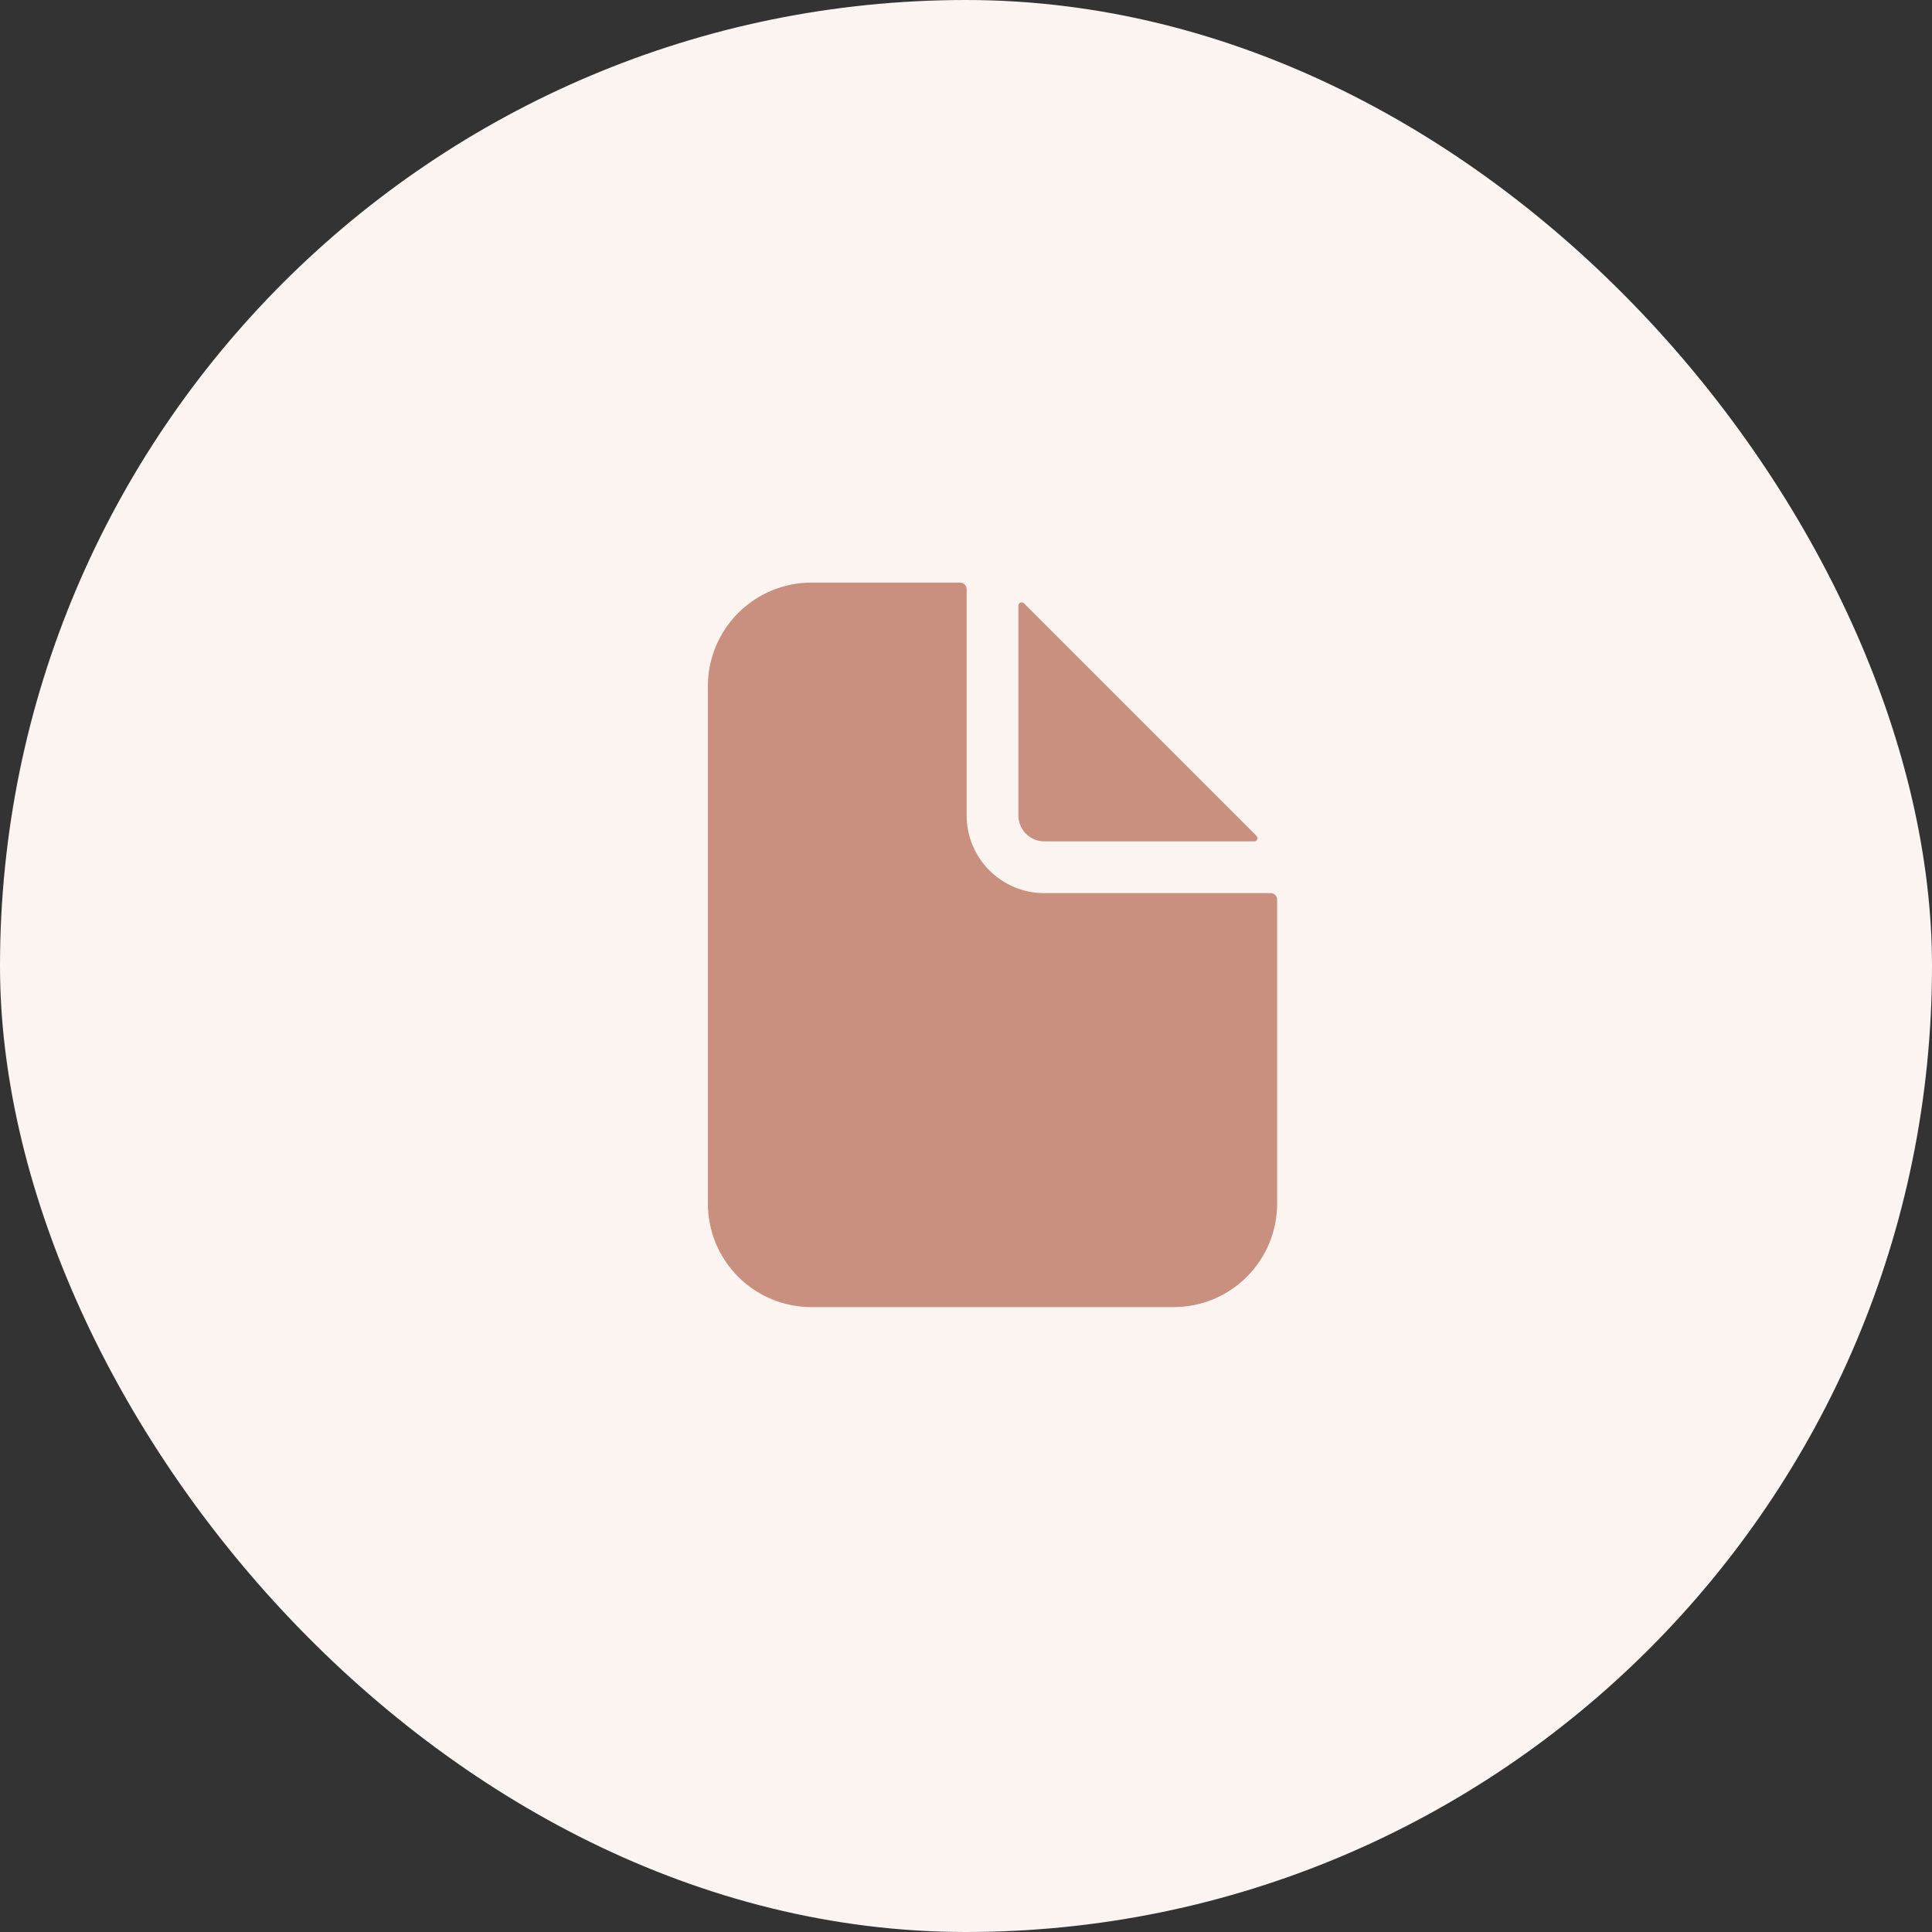 <svg width="40" height="40" viewBox="0 0 40 40" fill="none" xmlns="http://www.w3.org/2000/svg">
<rect x="0" y="0" width="40" height="40" fill="#333333" stroke="none"/>
<rect width="40" height="40" rx="20" fill="#FBF4F1"/>
<path d="M26.308 18.491H21.62C21.194 18.491 20.785 18.322 20.484 18.02C20.183 17.719 20.013 17.31 20.013 16.884V12.196C20.013 12.161 19.999 12.127 19.974 12.102C19.949 12.077 19.915 12.062 19.88 12.062H16.799C16.231 12.062 15.686 12.288 15.284 12.69C14.882 13.092 14.656 13.637 14.656 14.205V24.92C14.656 25.488 14.882 26.033 15.284 26.435C15.686 26.837 16.231 27.062 16.799 27.062H24.299C24.867 27.062 25.413 26.837 25.814 26.435C26.216 26.033 26.442 25.488 26.442 24.92V18.625C26.442 18.59 26.428 18.555 26.403 18.53C26.378 18.505 26.344 18.491 26.308 18.491Z" fill="#CA907F"/>
<path d="M26.014 17.305L21.199 12.49C21.19 12.481 21.178 12.475 21.165 12.472C21.152 12.47 21.138 12.471 21.126 12.476C21.114 12.481 21.104 12.49 21.096 12.501C21.089 12.511 21.085 12.524 21.085 12.538V16.884C21.085 17.026 21.141 17.162 21.242 17.263C21.342 17.363 21.479 17.42 21.62 17.42H25.967C25.98 17.42 25.993 17.416 26.004 17.408C26.015 17.401 26.023 17.39 26.029 17.378C26.034 17.366 26.035 17.353 26.032 17.34C26.03 17.327 26.023 17.315 26.014 17.305Z" fill="#CA907F"/>
</svg>

